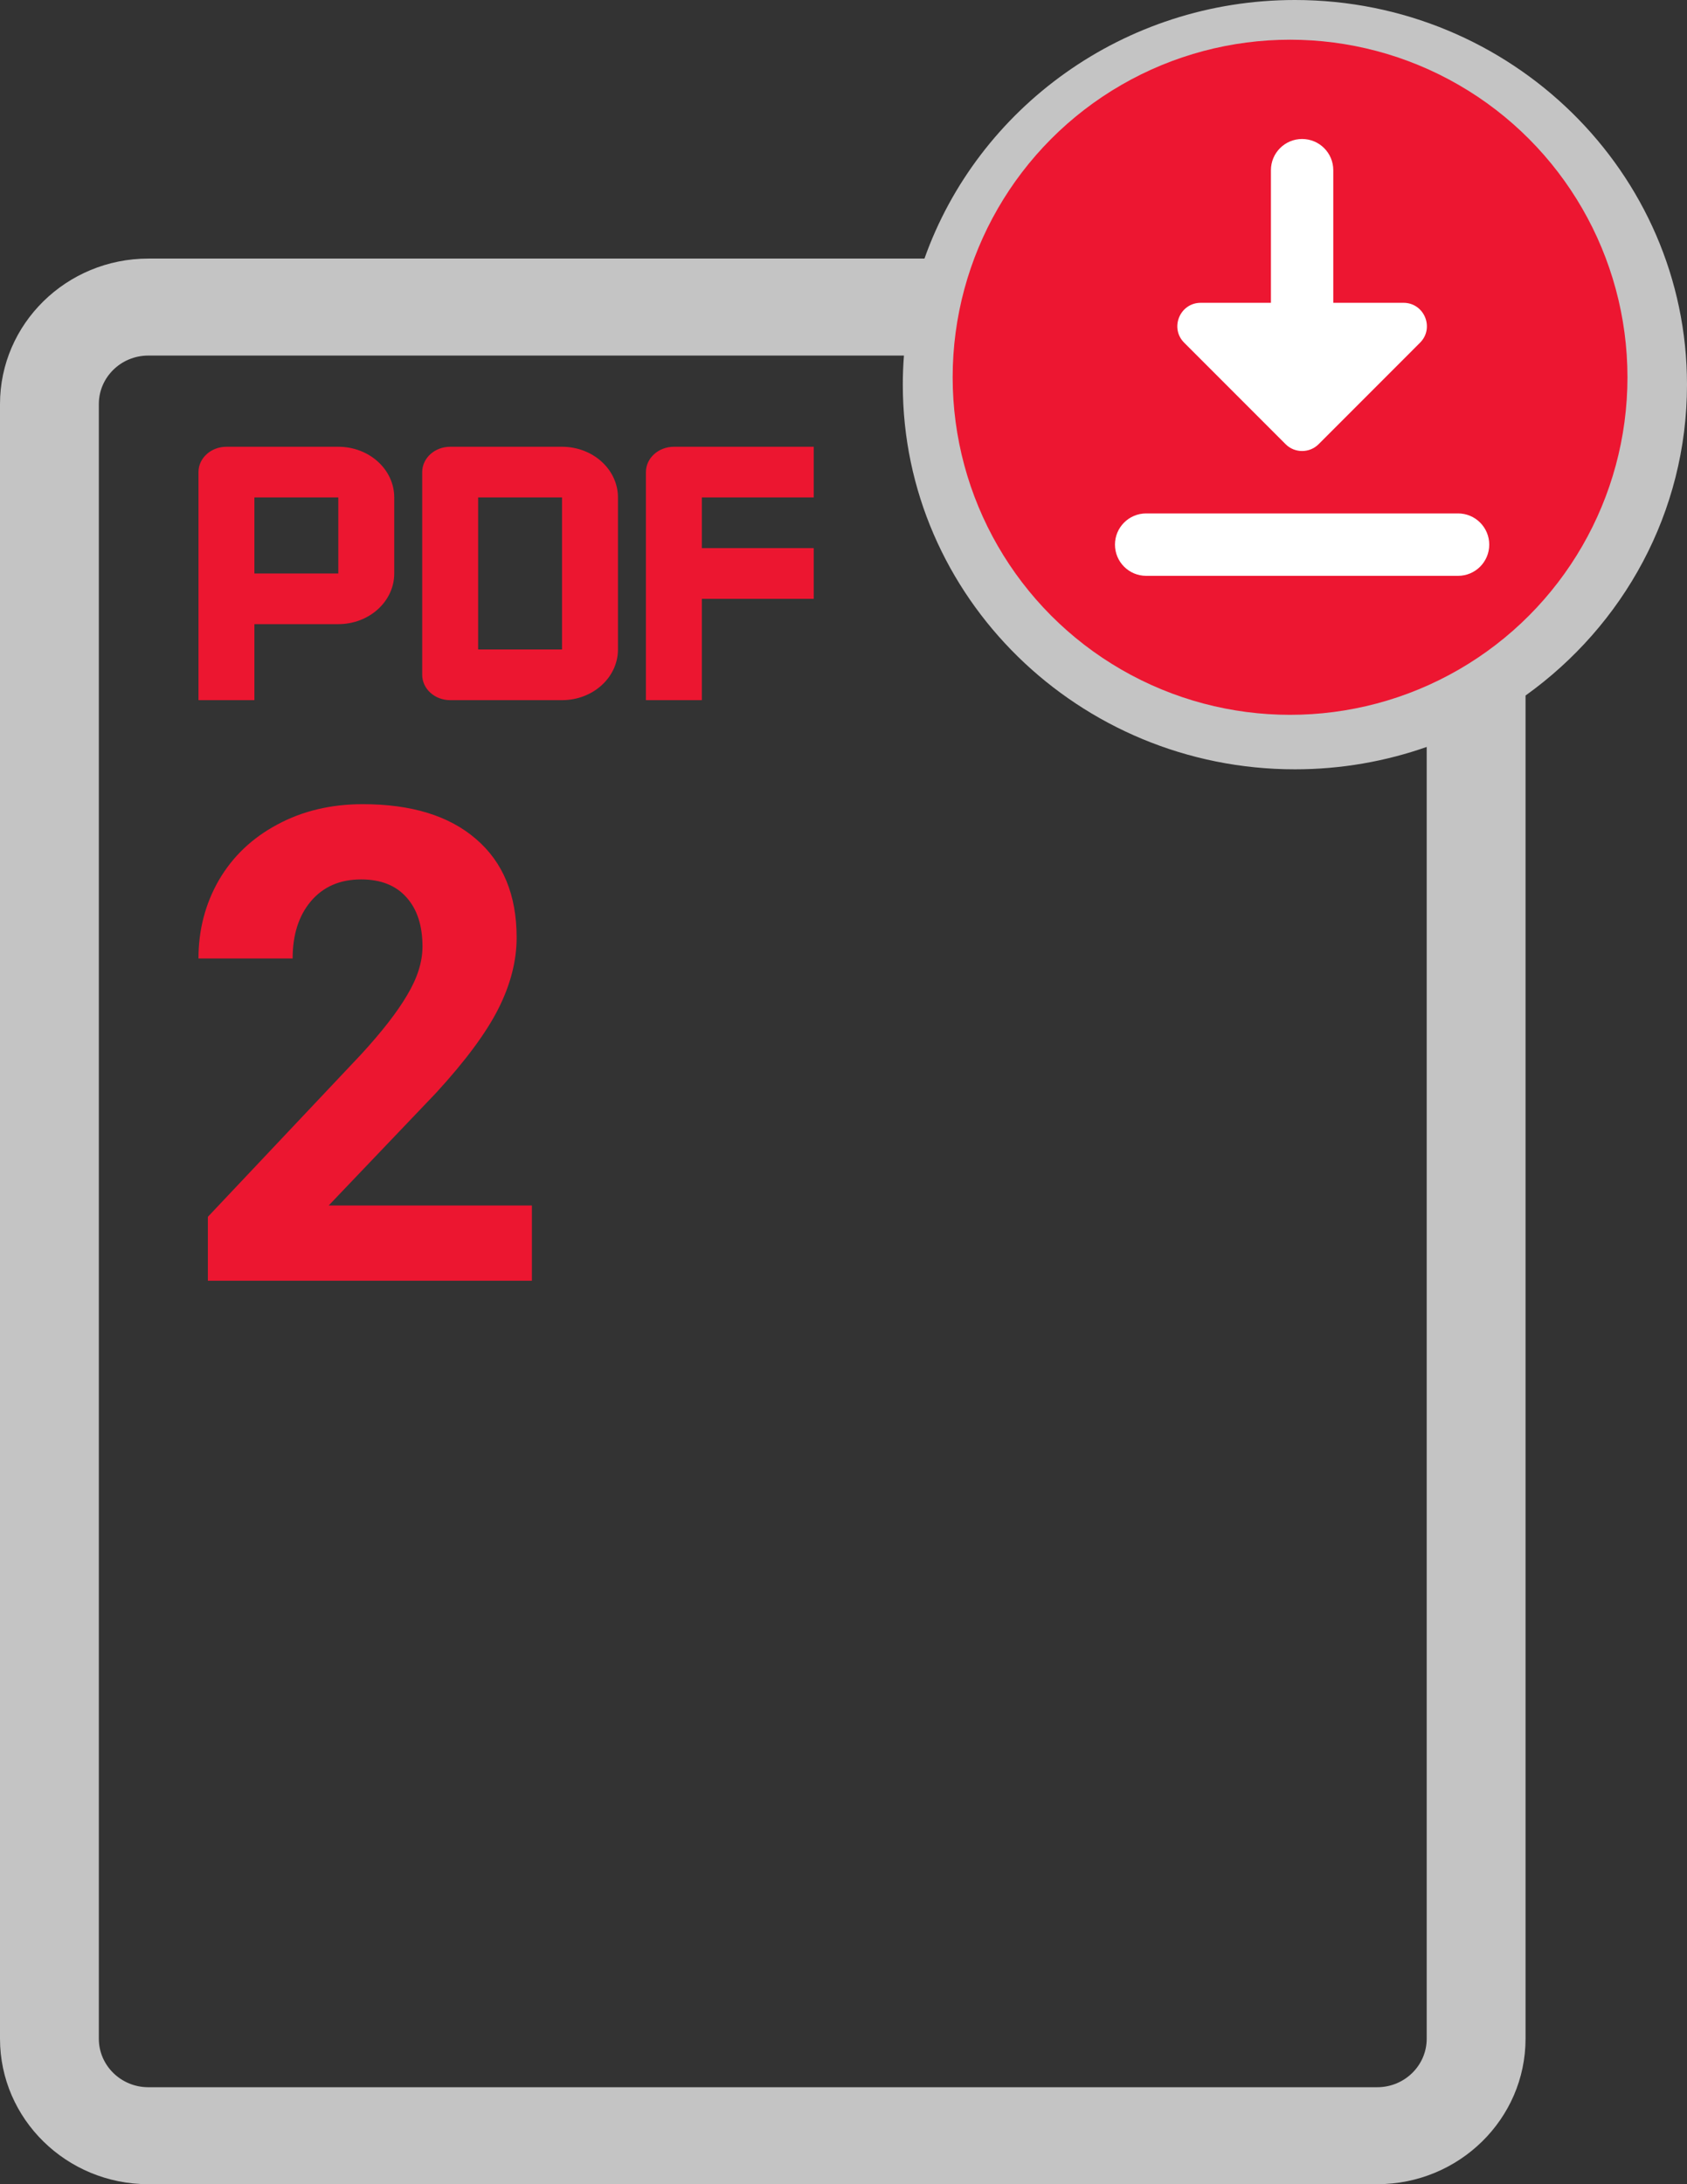 <svg width="85" height="110" viewBox="0 0 85 110" fill="none" xmlns="http://www.w3.org/2000/svg">
<rect x="0" y="0" width="85" height="110" fill="#333333" stroke="none"/>
<path d="M85 19.372C85 8.69 76.138 0 65.244 0C56.618 0 49.266 5.45 46.579 13.023H7.471C3.351 13.023 0 16.309 0 20.349V102.674C0 106.714 3.351 110 7.471 110H69.394C73.514 110 76.865 106.714 76.865 102.674V35.028C81.792 31.502 85 25.798 85 19.372ZM65.244 4.884C73.391 4.884 80.019 11.383 80.019 19.372C80.019 27.361 73.391 33.861 65.244 33.861C57.097 33.861 50.469 27.361 50.469 19.372C50.469 11.383 57.097 4.884 65.244 4.884ZM71.885 102.674C71.885 104.021 70.768 105.116 69.394 105.116H7.471C6.098 105.116 4.98 104.021 4.98 102.674V20.349C4.98 19.002 6.098 17.907 7.471 17.907H45.545C45.508 18.391 45.488 18.879 45.488 19.372C45.488 30.054 54.351 38.744 65.244 38.744C67.573 38.744 69.808 38.346 71.885 37.617V102.674Z" fill="#C4C4C4"/>
<path d="M60.361 24.371C60.736 25.108 61.466 25.61 62.301 25.705C62.397 25.715 62.493 25.721 62.588 25.721C63.322 25.721 64.025 25.402 64.501 24.842L71.141 17.028C72.022 15.992 71.879 14.453 70.823 13.589C69.766 12.726 68.196 12.866 67.315 13.902L63.112 18.848L62.159 16.978C61.544 15.772 60.048 15.283 58.818 15.886C57.588 16.489 57.089 17.956 57.704 19.162L60.361 24.371Z" fill="#C4C4C4"/>
<circle cx="65" cy="19" r="17" fill="#ED1631"/>
<path d="M60.5 15.25H64.036V8.571C64.036 7.704 64.738 7 65.607 7C66.476 7 67.178 7.704 67.178 8.571V15.25H70.714C71.766 15.25 72.289 16.523 71.547 17.261L66.44 22.369C66.21 22.6 65.909 22.714 65.607 22.714C65.305 22.714 65.004 22.6 64.774 22.369L59.667 17.261C58.925 16.523 59.449 15.25 60.5 15.25Z" fill="white"/>
<path d="M73.464 29H57.75C56.881 29 56.178 28.296 56.178 27.428C56.178 26.561 56.881 25.857 57.75 25.857H73.464C74.333 25.857 75.036 26.561 75.036 27.428C75.036 28.296 74.333 29 73.464 29Z" fill="white"/>
<path d="M28.318 22.5H22.682C21.904 22.5 21.273 23.071 21.273 23.776V33.985C21.273 34.69 21.904 35.261 22.682 35.261H28.318C29.875 35.261 31.136 34.118 31.136 32.709V25.052C31.136 23.643 29.875 22.5 28.318 22.5ZM28.318 32.709H24.091V25.052H28.318V32.709Z" fill="#EC1630"/>
<path d="M41 25.052V22.5H33.955C33.176 22.5 32.545 23.071 32.545 23.776V35.261H35.364V30.157H41V27.604H35.364V25.052H41Z" fill="#EC1630"/>
<path d="M17.046 22.5H11.409C10.631 22.5 10 23.071 10 23.776V35.261H12.818V31.433H17.046C18.602 31.433 19.864 30.29 19.864 28.881V25.052C19.864 23.643 18.602 22.5 17.046 22.5ZM17.046 28.881H12.818V25.052H17.046V28.881Z" fill="#EC1630"/>
<path d="M26.8 64.5H10.474V61.281L18.179 53.118C19.237 51.969 20.017 50.966 20.518 50.11C21.031 49.253 21.287 48.44 21.287 47.671C21.287 46.619 21.02 45.795 20.486 45.199C19.951 44.592 19.188 44.289 18.195 44.289C17.127 44.289 16.282 44.657 15.66 45.394C15.049 46.121 14.744 47.08 14.744 48.272H10C10 46.831 10.344 45.514 11.031 44.321C11.729 43.129 12.71 42.197 13.975 41.524C15.24 40.842 16.674 40.5 18.277 40.5C20.731 40.5 22.634 41.085 23.986 42.256C25.35 43.427 26.031 45.08 26.031 47.215C26.031 48.386 25.726 49.579 25.115 50.793C24.504 52.007 23.457 53.421 21.974 55.037L16.56 60.711H26.8V64.5Z" fill="#EC1630"/>
</svg>
